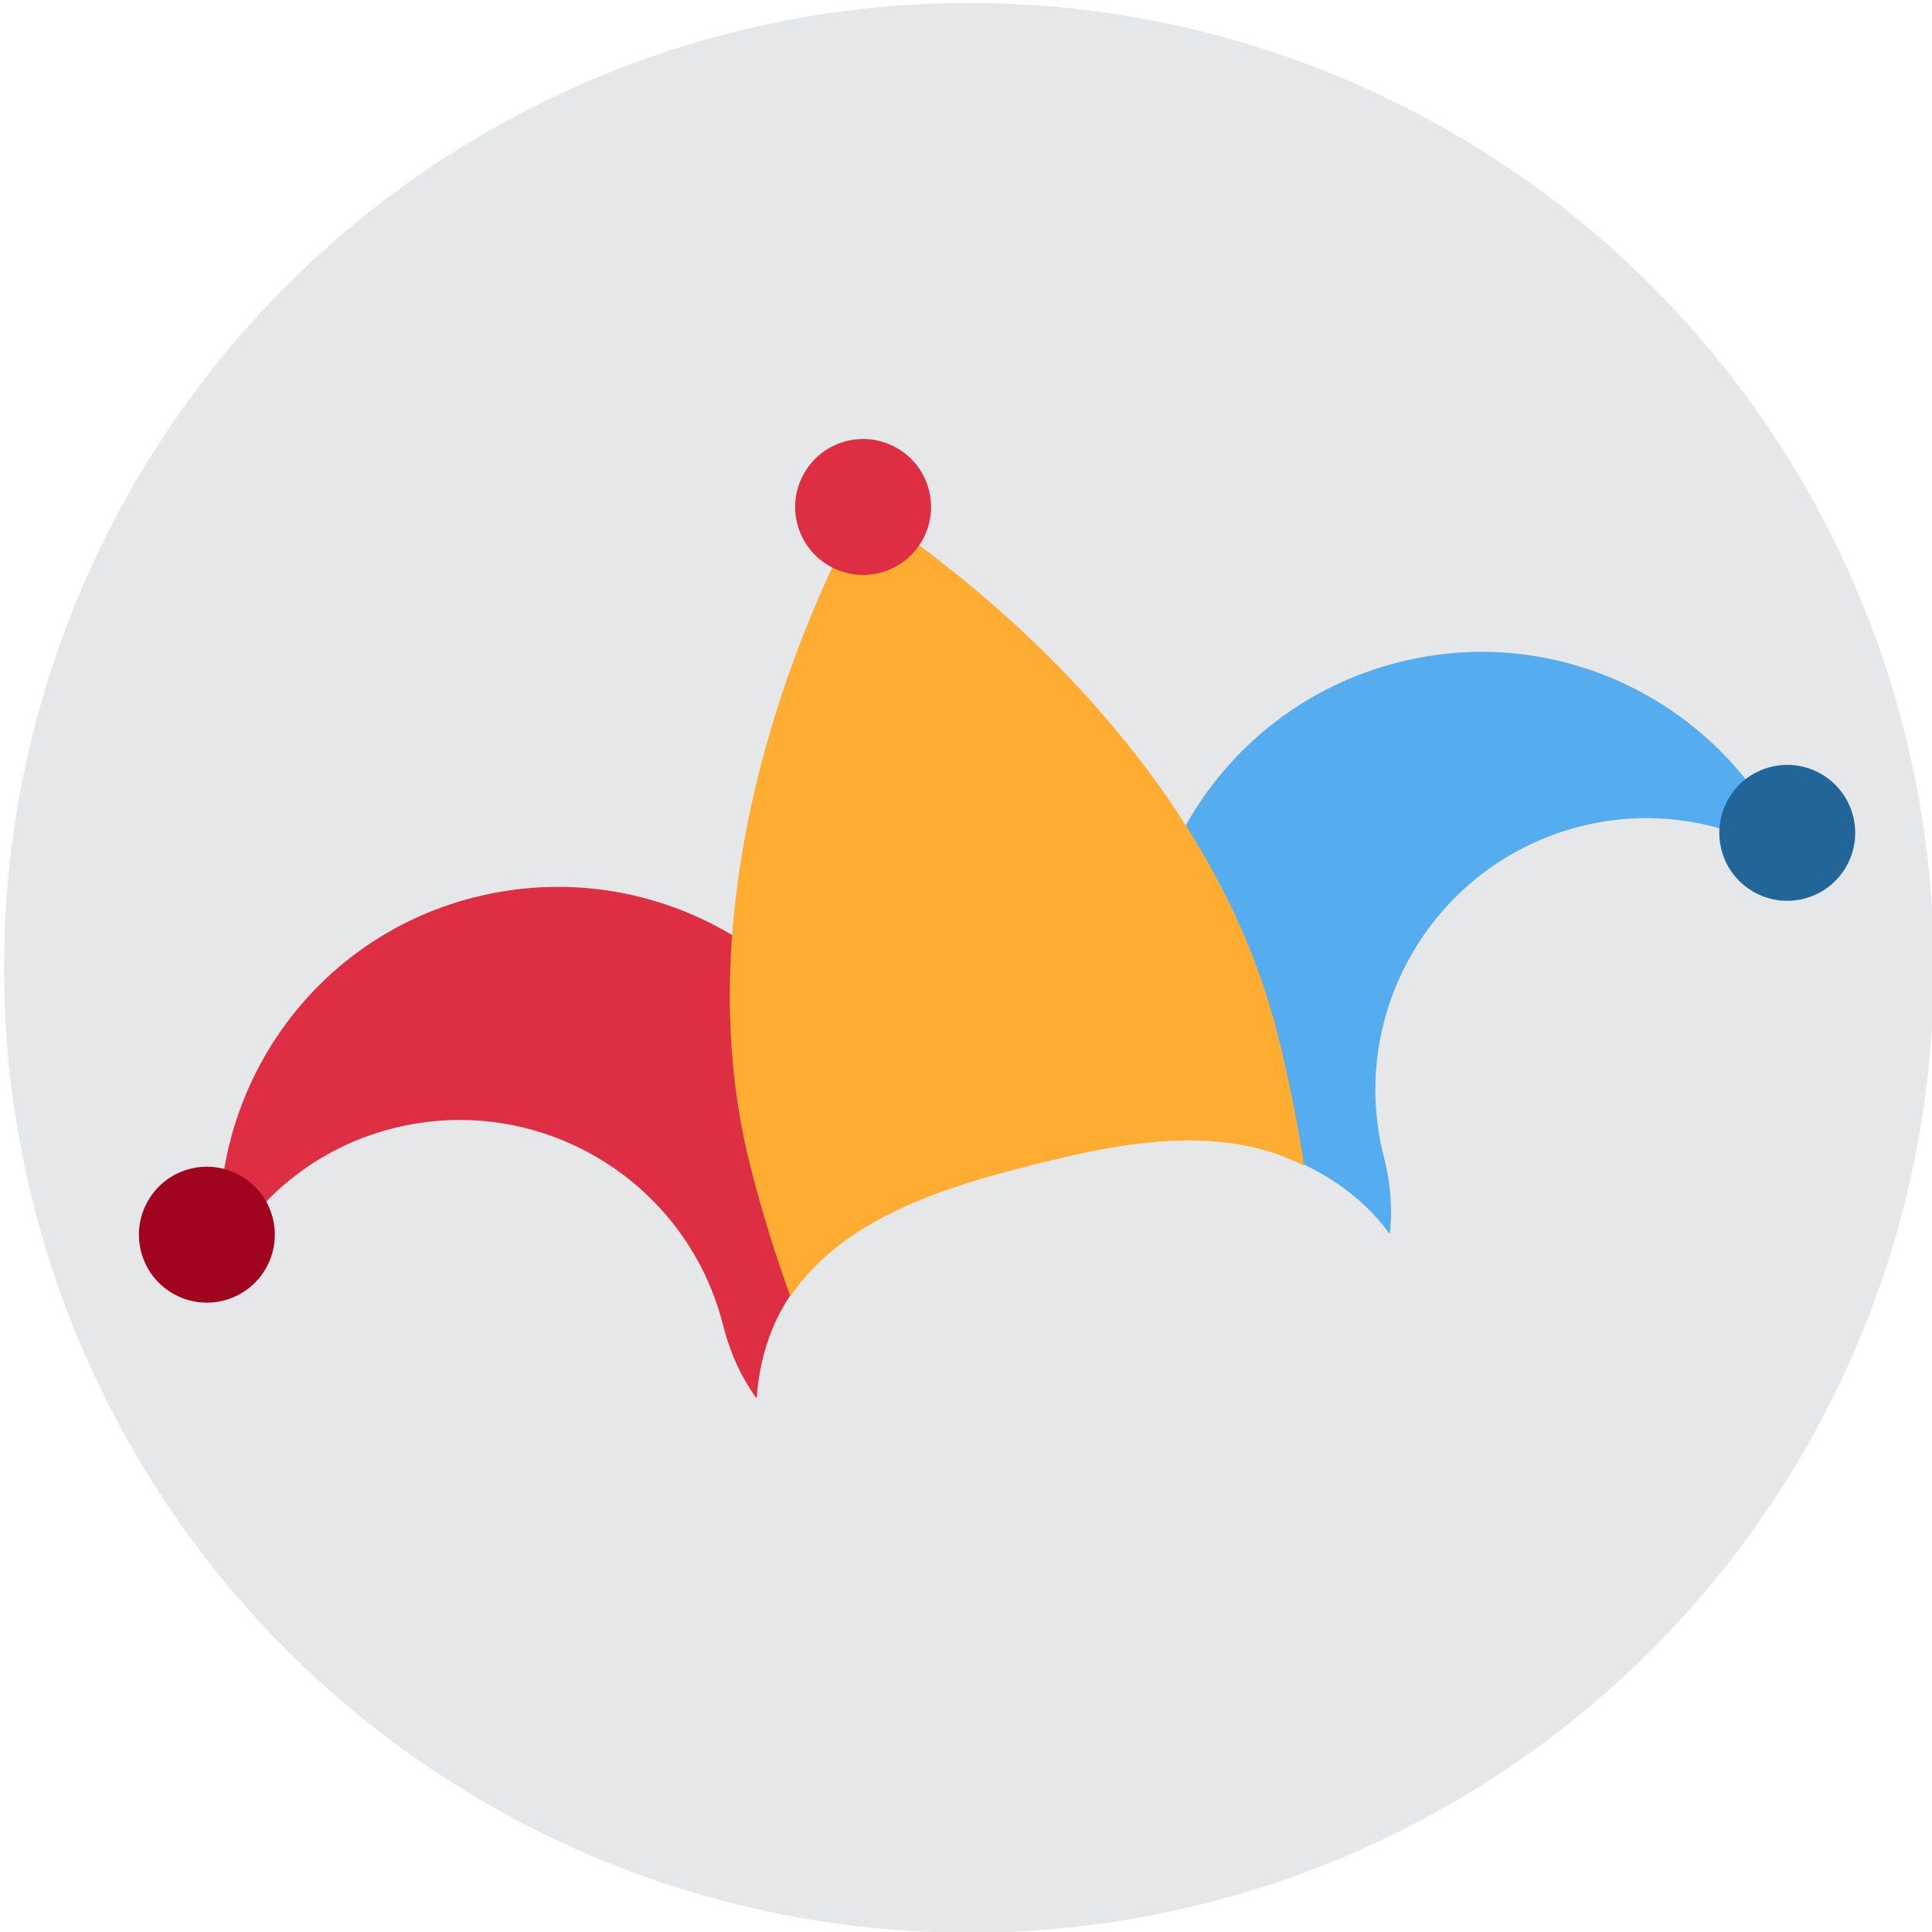 <?xml version="1.0" encoding="UTF-8" standalone="no"?>
<svg viewBox="0 0 45 45" style="enable-background:new 0 0 45 45;" xml:space="preserve" version="1.1" id="svg2" sodipodi:docname="Twemoji2_1f0cf.svg" inkscape:version="1.1 (c68e22c387, 2021-05-23)" xmlns:inkscape="http://www.inkscape.org/namespaces/inkscape" xmlns:sodipodi="http://sodipodi.sourceforge.net/DTD/sodipodi-0.dtd" xmlns="http://www.w3.org/2000/svg" xmlns:svg="http://www.w3.org/2000/svg" xmlns:rdf="http://www.w3.org/1999/02/22-rdf-syntax-ns#" xmlns:cc="http://creativecommons.org/ns#" xmlns:dc="http://purl.org/dc/elements/1.1/"><sodipodi:namedview id="namedview1379" pagecolor="#505050" bordercolor="#eeeeee" borderopacity="1" inkscape:pageshadow="0" inkscape:pageopacity="0" inkscape:pagecheckerboard="0" showgrid="false" inkscape:zoom="10.638128" inkscape:cx="22.466359" inkscape:cy="20.915334" inkscape:window-width="1280" inkscape:window-height="737" inkscape:window-x="-8" inkscape:window-y="-8" inkscape:window-maximized="1" inkscape:current-layer="svg2"/><defs id="defs6"><clipPath id="clipPath16" clipPathUnits="userSpaceOnUse"><path id="path18" d="M 0,36 36,36 36,0 0,0 0,36 Z"/></clipPath></defs><circle style="fill:#e6e7e8;fill-opacity:1;stroke:none;stroke-width:19.32;stroke-miterlimit:4;stroke-dasharray:none;stroke-opacity:1;paint-order:markers fill stroke" id="path2215" cx="22.568" cy="22.543" r="22.474"/><g transform="matrix(1.25,0,0,-1.25,21.251,21.25)" id="g52"/><g id="g2738" transform="matrix(1.227,-0.312,0.312,1.227,-8.674,14.227)"><g id="g2714"><path id="path26" style="fill:#dd2e44;fill-opacity:1;fill-rule:nonzero;stroke:none;stroke-width:1.25" d="m 13.794,8.947 c -3.149,0 -5.73,2.337 -6.162,5.367 0.914,-0.989 2.211,-1.617 3.662,-1.617 2.761,0 5,2.239 5,5 0,0.609 0.112,1.083 0.266,1.467 0.591,-1.802 2.002,-2.502 3.486,-2.773 0.002,-0.386 -0.002,-0.784 -0.002,-1.193 0,-3.451 -2.799,-6.25 -6.25,-6.25 z"/><g transform="matrix(1.25,0,0,-1.25,8.75,13.75)" id="g64"><path id="path66" style="fill:#a0041e;fill-opacity:1;fill-rule:nonzero;stroke:none" d="m 0,0 c 0,-0.552 -0.448,-1 -1,-1 -0.552,0 -1,0.448 -1,1 0,0.552 0.448,1 1,1 0.552,0 1,-0.448 1,-1"/></g></g><g id="g2724"><path id="path30" style="fill:#55acee;fill-opacity:1;fill-rule:nonzero;stroke:none;stroke-width:1.25" d="m 31.338,8.947 c -3.453,0 -6.25,2.799 -6.25,6.25 0,0.465 -0.508,0.543 -0.504,0.979 1.455,0.247 3.361,1.259 4.01,2.927 0.142,-0.374 0.244,-0.827 0.244,-1.406 0,-2.761 2.239,-5 5,-5 1.451,0 2.748,0.628 3.662,1.617 -0.432,-3.03 -3.012,-5.367 -6.162,-5.367 z" sodipodi:nodetypes="ssccsscs"/><g transform="matrix(1.25,0,0,-1.25,36.25,13.75)" id="g68"><path id="path70" style="fill:#226699;fill-opacity:1;fill-rule:nonzero;stroke:none" d="M 0,0 C 0,-0.552 0.447,-1 1,-1 1.553,-1 2,-0.552 2,0 2,0.552 1.553,1 1,1 0.447,1 0,0.552 0,0"/></g></g><g id="g2719"><path id="path34" style="fill:#ffac33;fill-opacity:1;fill-rule:nonzero;stroke:none;stroke-width:1.25" d="m 22.5,3.75 c 0,0 -5,5.036 -5,11.25 0,0.858 0.044,1.693 0.125,2.496 C 18.945,16.316 20.959,16.25 22.5,16.25 c 1.541,0 3.555,0.066 4.875,1.246 C 27.456,16.693 27.5,15.858 27.5,15 c 0,-6.214 -5,-11.25 -5,-11.25 z"/><g transform="matrix(1.25,0,0,-1.25,21.25,3.75)" id="g72"><path id="path74" style="fill:#dd2e44;fill-opacity:1;fill-rule:nonzero;stroke:none" d="M 0,0 C 0,0.552 0.448,1 1,1 1.552,1 2,0.552 2,0 2,-0.552 1.552,-1 1,-1 0.448,-1 0,-0.552 0,0"/></g></g></g></svg>